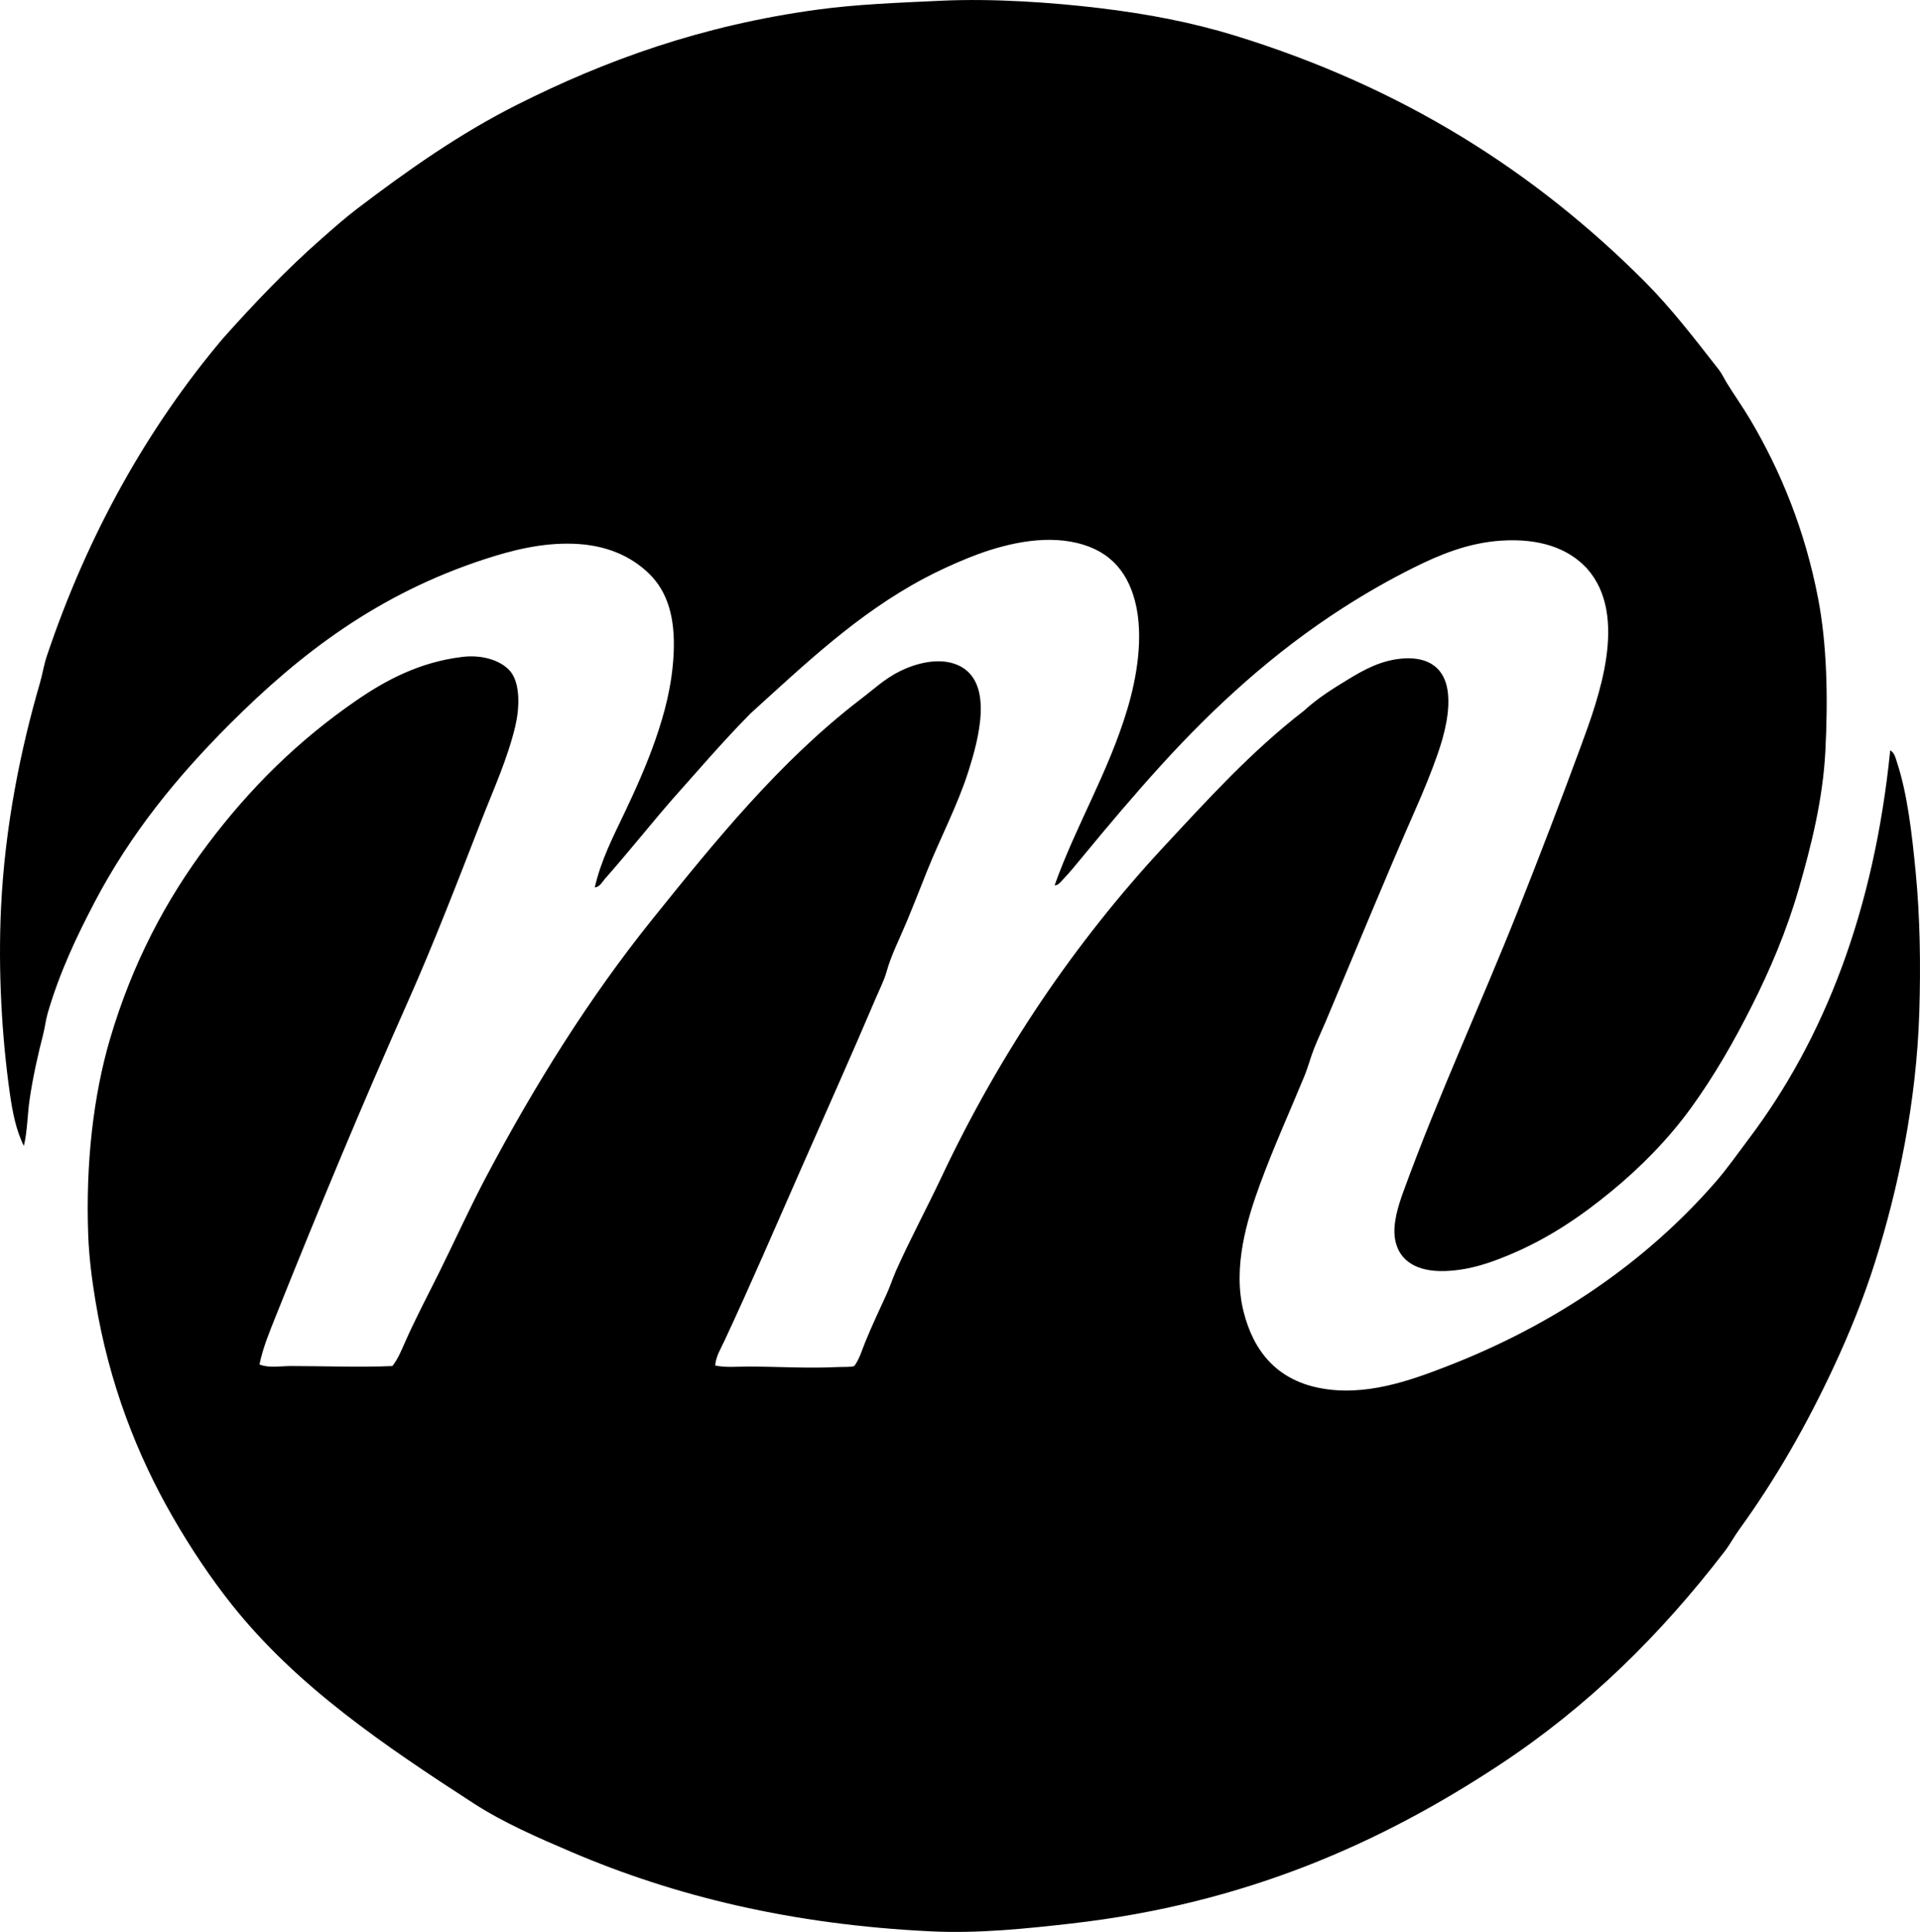 <?xml version="1.0" encoding="iso-8859-1"?>
<!-- Generator: Adobe Illustrator 19.2.0, SVG Export Plug-In . SVG Version: 6.00 Build 0)  -->
<svg version="1.1" xmlns="http://www.w3.org/2000/svg" xmlns:xlink="http://www.w3.org/1999/xlink" x="0px" y="0px"
	 viewBox="0 0 178.246 179.309" style="enable-background:new 0 0 178.246 179.309;" xml:space="preserve">
<g id="Musees_x5F_Nationaux_x5F_de_x5F_France">
	<path style="fill-rule:evenodd;clip-rule:evenodd;" d="M97.907,82.17c1.997-5.611,4.963-10.408,6.746-16.334
		c0.865-2.875,1.562-6.768,0.723-10.022c-0.771-2.986-2.604-4.943-5.975-5.541c-3.328-0.591-6.986,0.482-9.589,1.542
		c-1.394,0.568-2.696,1.169-3.95,1.831c-6.238,3.295-11.213,8.067-16.19,12.576c-2.549,2.575-4.908,5.339-7.324,8.046
		c-2.045,2.356-4.062,4.897-6.168,7.276c-0.264,0.299-0.5,0.791-0.963,0.819c0.574-2.514,1.701-4.695,2.746-6.89
		c1.035-2.175,2.059-4.45,2.891-6.842c0.818-2.351,1.554-5.012,1.688-8.046c0.139-3.179-0.517-5.641-2.314-7.372
		c-1.713-1.649-4.033-2.644-6.986-2.746c-2.991-0.104-5.794,0.629-8.288,1.445c-9.848,3.225-17.036,8.701-23.609,15.274
		C16.459,72.07,12.133,77.341,8.768,83.76c-1.671,3.189-3.24,6.508-4.336,10.263c-0.189,0.647-0.259,1.348-0.434,2.023
		c-0.484,1.869-0.945,3.918-1.252,6.023c-0.204,1.396-0.195,2.847-0.53,4.289c-0.72-1.428-1.055-3.139-1.301-4.867
		c-0.743-5.234-1.1-11.342-0.819-17.249c0.361-7.597,1.828-14.72,3.614-20.863c0.241-0.829,0.366-1.681,0.626-2.457
		c3.82-11.379,9.399-21.271,16.382-29.536c2.892-3.237,5.868-6.365,9.155-9.251c1.082-0.951,2.19-1.934,3.324-2.795
		c4.635-3.518,9.436-6.919,14.84-9.636c8.178-4.111,17.105-7.355,27.898-8.817c3.583-0.486,7.339-0.629,11.419-0.819
		c4.903-0.228,10.335,0.164,14.647,0.675c4.611,0.546,8.793,1.375,12.624,2.553c15.594,4.798,27.833,12.609,38.017,22.79
		c2.508,2.507,4.691,5.366,6.938,8.239c0.282,0.361,0.468,0.79,0.723,1.205c0.689,1.12,1.52,2.287,2.217,3.469
		c2.821,4.782,5.045,10.221,6.264,16.527c0.823,4.256,0.936,9.245,0.675,14.214c-0.236,4.52-1.333,8.816-2.458,12.72
		c-1.142,3.967-2.686,7.559-4.336,10.841c-1.714,3.41-3.535,6.575-5.686,9.54c-2.078,2.866-4.649,5.485-7.42,7.757
		c-2.703,2.217-5.723,4.31-9.348,5.83c-1.577,0.661-3.65,1.466-6.07,1.542c-2.504,0.078-4.259-0.864-4.626-2.939
		c-0.257-1.446,0.327-3.215,0.77-4.433c3.264-8.973,7.225-17.473,10.649-26.115c1.992-5.025,3.935-10.076,5.83-15.226
		c1.621-4.404,4.477-12.081,0.578-16.479c-1.795-1.959-4.516-2.819-7.949-2.602c-3.143,0.199-5.826,1.358-8.047,2.457
		c-2.358,1.166-4.572,2.442-6.697,3.806c-6.393,4.105-11.89,9.117-16.912,14.648c-2.508,2.76-4.897,5.589-7.276,8.48
		c-0.587,0.713-1.17,1.433-1.831,2.12C98.457,81.867,98.213,82.198,97.907,82.17z"/>
	<path style="fill-rule:evenodd;clip-rule:evenodd;" d="M24.09,126.643c0.881,0.353,1.92,0.144,2.939,0.144
		c2.997,0,6.36,0.133,9.396,0c0.514-0.64,0.827-1.425,1.156-2.168c0.998-2.26,2.141-4.404,3.229-6.601
		c1.458-2.95,2.811-5.937,4.336-8.818c4.536-8.564,9.58-16.632,15.467-23.947c5.826-7.241,11.729-14.526,19.129-20.237
		c1.307-0.981,2.365-2.018,3.854-2.746c1.423-0.696,3.613-1.309,5.349-0.53c3.386,1.52,1.894,6.903,0.964,9.83
		c-1.01,3.174-2.609,6.184-3.854,9.299c-0.62,1.551-1.237,3.132-1.88,4.674c-0.656,1.578-1.429,3.062-1.879,4.674
		c-0.216,0.774-0.629,1.576-0.963,2.361c-2.224,5.226-4.719,10.798-6.986,15.949c-2.359,5.354-4.615,10.612-7.084,15.9
		c-0.342,0.732-0.81,1.475-0.867,2.313c0.954,0.204,2.034,0.096,3.133,0.096c2.601,0,5.374,0.182,8.19,0.048
		c0.595-0.029,1.233,0.021,1.591-0.097c0.488-0.662,0.705-1.467,1.012-2.216c0.609-1.496,1.293-2.95,1.975-4.433
		c0.34-0.737,0.582-1.521,0.916-2.265c1.318-2.936,2.84-5.758,4.191-8.624c5.442-11.535,12.386-21.778,20.623-30.644
		c4.105-4.419,8.198-8.914,13.009-12.624c1.273-1.173,2.693-2.058,4.144-2.939c1.443-0.877,3.064-1.788,5.107-1.927
		c2.434-0.166,3.789,0.968,4.096,2.939c0.295,1.9-0.299,4.155-0.916,5.926c-0.586,1.688-1.287,3.384-2.023,5.059
		c-2.873,6.532-5.599,13.205-8.383,19.803c-0.35,0.825-0.731,1.627-1.061,2.458c-0.338,0.851-0.564,1.751-0.916,2.602
		c-1.369,3.318-2.855,6.6-4.096,9.974c-1.189,3.238-2.582,7.705-1.541,11.853c0.928,3.697,3.086,6.294,6.986,7.083
		c4.26,0.861,8.497-0.693,11.709-1.927c10.143-3.9,18.617-9.721,25.102-17.153c1.099-1.259,2.058-2.639,3.084-3.999
		c7.046-9.333,11.65-21.202,13.153-36.089c0.398,0.209,0.499,0.723,0.627,1.108c0.969,2.927,1.387,6.601,1.734,10.166
		c0.409,4.202,0.477,8.652,0.338,13.058c-0.266,8.411-1.99,16.445-4.096,23.128c-1.064,3.374-2.398,6.659-3.855,9.781
		c-2.539,5.441-5.389,10.408-8.769,15.081c-0.481,0.666-0.859,1.386-1.35,2.023c-5.917,7.703-12.677,14.405-20.96,19.852
		c-10.883,7.157-23.455,12.846-39.75,14.695c-4.088,0.464-8.551,0.931-12.913,0.723c-13.013-0.621-23.868-3.281-33.439-7.372
		c-3.15-1.346-6.309-2.717-9.107-4.529c-8.223-5.325-16.398-10.849-22.404-18.406c-1.964-2.471-3.812-5.227-5.493-8.143
		c-3.311-5.744-5.915-12.389-7.179-20.044c-0.318-1.928-0.595-3.995-0.675-6.12c-0.248-6.635,0.477-12.963,2.024-18.213
		c2.065-7.007,5.181-12.91,9.106-18.117c3.877-5.144,8.34-9.583,13.828-13.347c2.709-1.857,5.834-3.524,9.781-3.999
		c2-0.241,3.775,0.427,4.529,1.445c0.834,1.126,0.781,3.28,0.386,4.963c-0.714,3.035-2.071,5.994-3.132,8.721
		c-2.265,5.821-4.423,11.423-6.842,16.864c-4.313,9.7-8.315,19.319-12.287,29.247C25.01,123.645,24.399,125.105,24.09,126.643z"/>
</g>
<g id="Layer_1">
</g>
</svg>
